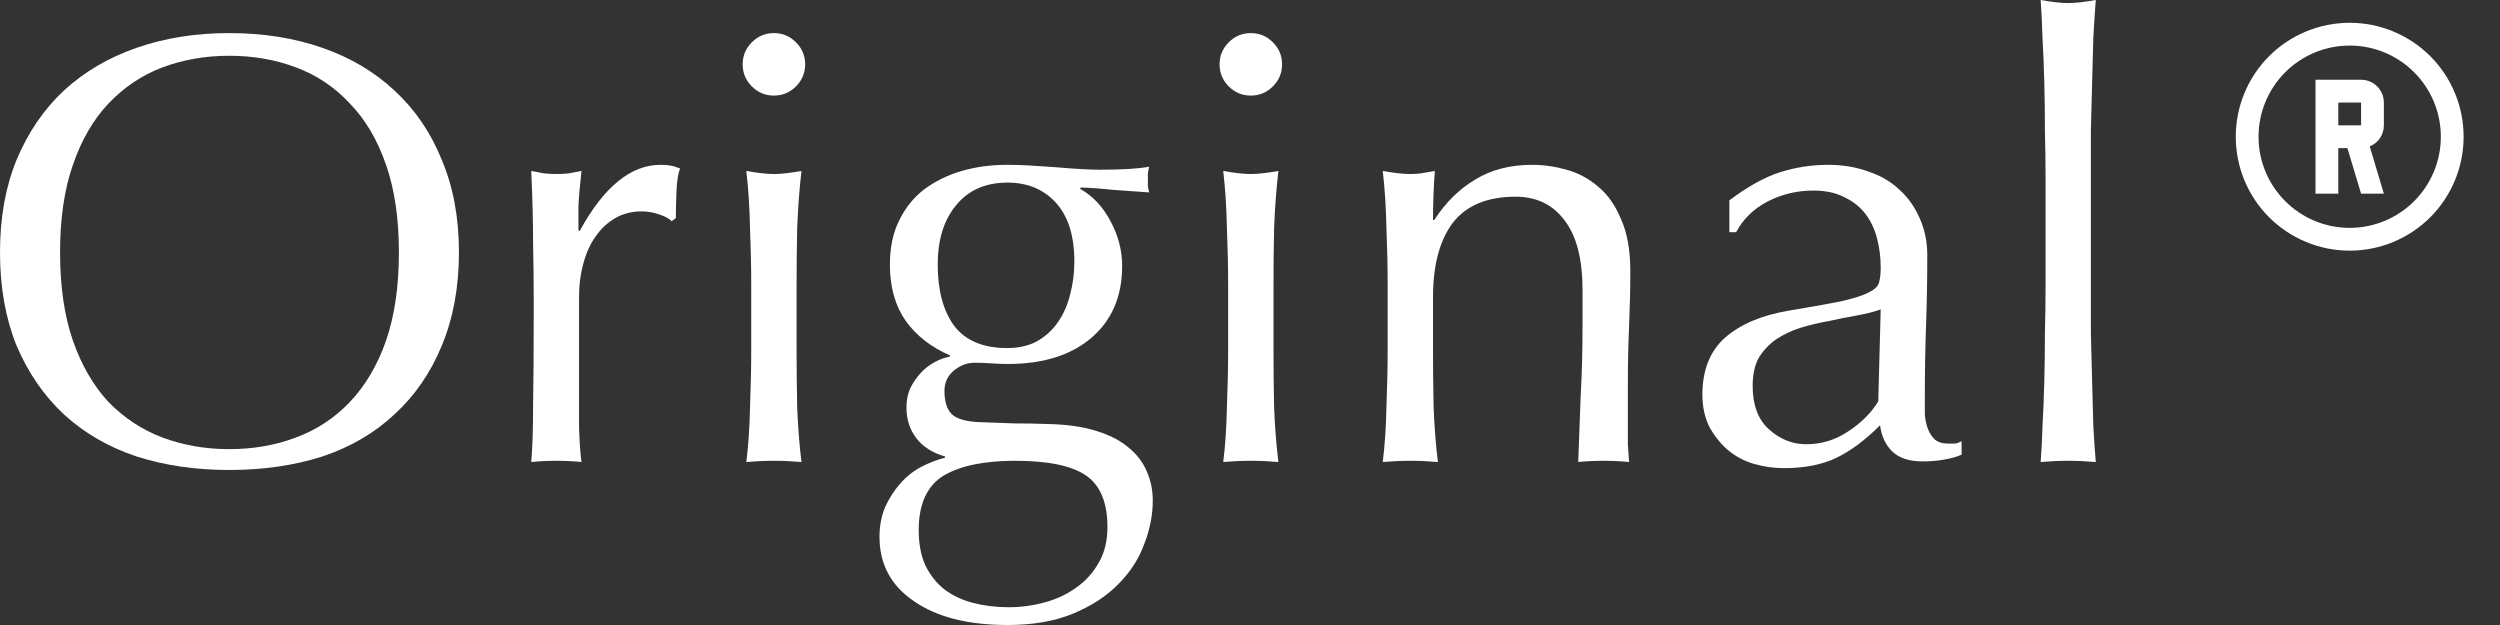 <svg width="128" height="32" viewBox="0 0 128 32" fill="none" xmlns="http://www.w3.org/2000/svg">
<rect x="0" y="0" width="128" height="32" fill="#333333" stroke="none"/>
<g style="mix-blend-mode:difference">
<path d="M0 12.925C0 11.148 0.282 9.569 0.847 8.188C1.433 6.787 2.238 5.605 3.263 4.643C4.309 3.681 5.553 2.949 6.996 2.447C8.439 1.945 10.018 1.694 11.733 1.694C13.469 1.694 15.059 1.945 16.502 2.447C17.945 2.949 19.179 3.681 20.204 4.643C21.25 5.605 22.055 6.787 22.62 8.188C23.205 9.569 23.498 11.148 23.498 12.925C23.498 14.703 23.205 16.293 22.62 17.694C22.055 19.075 21.25 20.246 20.204 21.208C19.179 22.17 17.945 22.892 16.502 23.372C15.059 23.833 13.469 24.063 11.733 24.063C10.018 24.063 8.439 23.833 6.996 23.372C5.553 22.892 4.309 22.17 3.263 21.208C2.238 20.246 1.433 19.075 0.847 17.694C0.282 16.293 0 14.703 0 12.925ZM20.424 12.925C20.424 11.19 20.204 9.694 19.765 8.439C19.326 7.163 18.709 6.118 17.914 5.302C17.14 4.465 16.22 3.848 15.153 3.451C14.107 3.054 12.967 2.855 11.733 2.855C10.52 2.855 9.38 3.054 8.314 3.451C7.268 3.848 6.348 4.465 5.553 5.302C4.779 6.118 4.173 7.163 3.733 8.439C3.294 9.694 3.075 11.19 3.075 12.925C3.075 14.661 3.294 16.167 3.733 17.443C4.173 18.698 4.779 19.744 5.553 20.58C6.348 21.396 7.268 22.003 8.314 22.4C9.38 22.797 10.52 22.996 11.733 22.996C12.967 22.996 14.107 22.797 15.153 22.4C16.22 22.003 17.14 21.396 17.914 20.58C18.709 19.744 19.326 18.698 19.765 17.443C20.204 16.167 20.424 14.661 20.424 12.925Z" fill="white"/>
<path d="M34.385 11.325C34.28 11.2 34.071 11.085 33.757 10.98C33.464 10.876 33.161 10.823 32.847 10.823C32.345 10.823 31.896 10.939 31.498 11.169C31.101 11.399 30.766 11.712 30.494 12.11C30.223 12.486 30.013 12.946 29.867 13.49C29.721 14.013 29.647 14.578 29.647 15.184V18.635C29.647 20.037 29.647 21.114 29.647 21.867C29.668 22.599 29.71 23.195 29.773 23.655C29.355 23.613 28.936 23.592 28.518 23.592C28.058 23.592 27.619 23.613 27.2 23.655C27.263 22.944 27.294 21.982 27.294 20.769C27.315 19.535 27.326 18.029 27.326 16.251V15.247C27.326 14.431 27.315 13.49 27.294 12.424C27.294 11.357 27.263 10.133 27.2 8.753C27.43 8.795 27.65 8.837 27.859 8.878C28.068 8.899 28.288 8.91 28.518 8.91C28.706 8.91 28.905 8.899 29.114 8.878C29.323 8.837 29.543 8.795 29.773 8.753C29.689 9.506 29.637 10.102 29.616 10.541C29.616 10.98 29.616 11.399 29.616 11.796L29.679 11.828C30.913 9.569 32.293 8.439 33.82 8.439C34.008 8.439 34.165 8.45 34.29 8.471C34.437 8.492 34.615 8.544 34.824 8.627C34.719 8.878 34.657 9.265 34.636 9.788C34.615 10.29 34.604 10.75 34.604 11.169L34.385 11.325Z" fill="white"/>
<path d="M38.024 3.294C38.024 2.855 38.181 2.478 38.495 2.165C38.808 1.851 39.185 1.694 39.624 1.694C40.063 1.694 40.44 1.851 40.753 2.165C41.067 2.478 41.224 2.855 41.224 3.294C41.224 3.733 41.067 4.11 40.753 4.424C40.44 4.737 40.063 4.894 39.624 4.894C39.185 4.894 38.808 4.737 38.495 4.424C38.181 4.11 38.024 3.733 38.024 3.294ZM38.463 14.62C38.463 13.678 38.442 12.695 38.401 11.671C38.38 10.625 38.317 9.652 38.212 8.753C38.798 8.858 39.269 8.91 39.624 8.91C39.98 8.91 40.45 8.858 41.036 8.753C40.931 9.652 40.858 10.625 40.816 11.671C40.795 12.695 40.785 13.678 40.785 14.62V17.882C40.785 18.823 40.795 19.817 40.816 20.863C40.858 21.888 40.931 22.818 41.036 23.655C40.555 23.613 40.084 23.592 39.624 23.592C39.164 23.592 38.693 23.613 38.212 23.655C38.317 22.818 38.38 21.888 38.401 20.863C38.442 19.817 38.463 18.823 38.463 17.882V14.62Z" fill="white"/>
<path d="M56.701 26.98C56.701 25.726 56.335 24.847 55.603 24.345C54.871 23.843 53.658 23.592 51.964 23.592C50.395 23.592 49.182 23.843 48.324 24.345C47.467 24.868 47.038 25.799 47.038 27.137C47.038 27.848 47.153 28.455 47.383 28.957C47.634 29.459 47.958 29.867 48.356 30.18C48.774 30.494 49.265 30.724 49.83 30.871C50.395 31.017 51.001 31.09 51.65 31.09C52.277 31.09 52.894 31.006 53.501 30.839C54.107 30.672 54.641 30.421 55.101 30.086C55.582 29.752 55.969 29.323 56.261 28.8C56.554 28.298 56.701 27.692 56.701 26.98ZM55.007 13.396C55.007 12.078 54.693 11.075 54.065 10.384C53.438 9.694 52.612 9.349 51.587 9.349C50.458 9.349 49.579 9.736 48.952 10.51C48.324 11.263 48.011 12.277 48.011 13.553C48.011 14.871 48.293 15.916 48.858 16.69C49.443 17.443 50.343 17.82 51.556 17.82C52.162 17.82 52.675 17.705 53.093 17.474C53.532 17.224 53.888 16.899 54.16 16.502C54.452 16.084 54.661 15.613 54.787 15.09C54.933 14.546 55.007 13.982 55.007 13.396ZM45.563 13.553C45.563 12.675 45.72 11.922 46.034 11.294C46.348 10.646 46.777 10.112 47.32 9.694C47.885 9.276 48.523 8.962 49.234 8.753C49.966 8.544 50.74 8.439 51.556 8.439C51.953 8.439 52.33 8.45 52.685 8.471C53.062 8.492 53.532 8.523 54.097 8.565C54.578 8.607 55.007 8.638 55.383 8.659C55.76 8.68 56.063 8.69 56.293 8.69C57.464 8.69 58.311 8.638 58.834 8.533C58.813 8.638 58.792 8.753 58.771 8.878C58.771 8.983 58.771 9.088 58.771 9.192C58.771 9.297 58.771 9.412 58.771 9.537C58.792 9.642 58.813 9.746 58.834 9.851C58.227 9.809 57.632 9.767 57.046 9.725C56.481 9.663 55.916 9.621 55.352 9.6L55.289 9.663C55.937 10.018 56.46 10.572 56.858 11.325C57.255 12.057 57.454 12.821 57.454 13.616C57.454 15.184 56.92 16.418 55.854 17.318C54.808 18.196 53.396 18.635 51.618 18.635C51.326 18.635 51.033 18.625 50.74 18.604C50.468 18.583 50.186 18.573 49.893 18.573C49.516 18.573 49.161 18.709 48.826 18.98C48.513 19.252 48.356 19.597 48.356 20.016C48.356 20.559 48.481 20.957 48.732 21.208C49.004 21.459 49.495 21.595 50.207 21.616C50.792 21.637 51.367 21.657 51.932 21.678C52.497 21.678 53.072 21.689 53.658 21.71C54.62 21.731 55.435 21.846 56.105 22.055C56.795 22.264 57.349 22.546 57.767 22.902C58.207 23.258 58.52 23.665 58.709 24.125C58.918 24.586 59.022 25.088 59.022 25.631C59.022 26.363 58.876 27.106 58.583 27.859C58.311 28.612 57.872 29.291 57.265 29.898C56.68 30.505 55.916 31.006 54.975 31.404C54.034 31.801 52.905 32 51.587 32C49.558 32 47.958 31.592 46.787 30.776C45.616 29.982 45.03 28.884 45.03 27.482C45.03 26.939 45.124 26.437 45.312 25.977C45.522 25.516 45.783 25.108 46.097 24.753C46.41 24.397 46.766 24.115 47.163 23.906C47.561 23.697 47.969 23.54 48.387 23.435V23.372C47.739 23.184 47.247 22.871 46.913 22.431C46.578 21.992 46.41 21.469 46.41 20.863C46.41 20.507 46.473 20.183 46.599 19.89C46.745 19.597 46.923 19.336 47.132 19.106C47.341 18.876 47.582 18.688 47.854 18.541C48.126 18.395 48.387 18.301 48.638 18.259V18.196C47.676 17.778 46.923 17.192 46.379 16.439C45.835 15.665 45.563 14.703 45.563 13.553Z" fill="white"/>
<path d="M62.442 3.294C62.442 2.855 62.599 2.478 62.913 2.165C63.226 1.851 63.603 1.694 64.042 1.694C64.481 1.694 64.858 1.851 65.171 2.165C65.485 2.478 65.642 2.855 65.642 3.294C65.642 3.733 65.485 4.11 65.171 4.424C64.858 4.737 64.481 4.894 64.042 4.894C63.603 4.894 63.226 4.737 62.913 4.424C62.599 4.11 62.442 3.733 62.442 3.294ZM62.881 14.62C62.881 13.678 62.86 12.695 62.818 11.671C62.797 10.625 62.735 9.652 62.63 8.753C63.216 8.858 63.686 8.91 64.042 8.91C64.397 8.91 64.868 8.858 65.454 8.753C65.349 9.652 65.276 10.625 65.234 11.671C65.213 12.695 65.203 13.678 65.203 14.62V17.882C65.203 18.823 65.213 19.817 65.234 20.863C65.276 21.888 65.349 22.818 65.454 23.655C64.973 23.613 64.502 23.592 64.042 23.592C63.582 23.592 63.111 23.613 62.63 23.655C62.735 22.818 62.797 21.888 62.818 20.863C62.86 19.817 62.881 18.823 62.881 17.882V14.62Z" fill="white"/>
<path d="M81.025 14.839C81.025 13.271 80.721 12.089 80.115 11.294C79.508 10.478 78.672 10.071 77.605 10.071C76.141 10.071 75.064 10.52 74.374 11.42C73.704 12.319 73.37 13.584 73.37 15.216V17.882C73.37 18.823 73.38 19.817 73.401 20.863C73.443 21.888 73.516 22.818 73.621 23.655C73.139 23.613 72.669 23.592 72.209 23.592C71.749 23.592 71.278 23.613 70.797 23.655C70.902 22.818 70.964 21.888 70.985 20.863C71.027 19.817 71.048 18.823 71.048 17.882V14.62C71.048 13.678 71.027 12.695 70.985 11.671C70.964 10.625 70.902 9.652 70.797 8.753C71.383 8.858 71.853 8.91 72.209 8.91C72.376 8.91 72.554 8.899 72.742 8.878C72.951 8.837 73.192 8.795 73.464 8.753C73.401 9.59 73.37 10.426 73.37 11.263H73.432C74.018 10.363 74.719 9.673 75.534 9.192C76.35 8.69 77.323 8.439 78.452 8.439C79.038 8.439 79.623 8.523 80.209 8.69C80.815 8.858 81.359 9.15 81.84 9.569C82.321 9.966 82.708 10.52 83.001 11.231C83.315 11.922 83.472 12.81 83.472 13.898C83.472 14.797 83.451 15.728 83.409 16.69C83.367 17.631 83.346 18.635 83.346 19.702V21.741C83.346 22.076 83.346 22.41 83.346 22.745C83.367 23.059 83.388 23.362 83.409 23.655C82.99 23.613 82.551 23.592 82.091 23.592C81.652 23.592 81.223 23.613 80.805 23.655C80.847 22.567 80.889 21.448 80.93 20.298C80.993 19.148 81.025 17.966 81.025 16.753V14.839Z" fill="white"/>
<path d="M96.292 15.843C95.937 15.969 95.519 16.073 95.037 16.157C94.577 16.241 94.107 16.335 93.626 16.439C93.145 16.523 92.664 16.638 92.183 16.784C91.722 16.931 91.304 17.129 90.928 17.38C90.572 17.631 90.279 17.945 90.049 18.322C89.84 18.698 89.736 19.179 89.736 19.765C89.736 20.748 90.018 21.49 90.583 21.992C91.147 22.494 91.775 22.745 92.465 22.745C93.26 22.745 93.981 22.526 94.63 22.086C95.299 21.647 95.811 21.135 96.167 20.549L96.292 15.843ZM88.543 10.259C89.485 9.548 90.353 9.067 91.147 8.816C91.942 8.565 92.758 8.439 93.594 8.439C94.347 8.439 95.037 8.554 95.665 8.784C96.292 8.993 96.826 9.307 97.265 9.725C97.704 10.123 98.049 10.614 98.3 11.2C98.551 11.765 98.677 12.392 98.677 13.082C98.677 14.274 98.656 15.467 98.614 16.659C98.572 17.83 98.551 19.075 98.551 20.392C98.551 20.643 98.551 20.915 98.551 21.208C98.572 21.48 98.624 21.731 98.708 21.961C98.792 22.17 98.907 22.348 99.053 22.494C99.221 22.64 99.461 22.714 99.775 22.714C99.879 22.714 99.984 22.714 100.088 22.714C100.214 22.693 100.329 22.651 100.434 22.588V23.278C100.204 23.383 99.911 23.467 99.555 23.529C99.221 23.592 98.844 23.623 98.426 23.623C97.757 23.623 97.244 23.456 96.888 23.122C96.533 22.766 96.324 22.316 96.261 21.773C95.508 22.526 94.766 23.08 94.034 23.435C93.302 23.791 92.402 23.969 91.335 23.969C90.813 23.969 90.3 23.895 89.798 23.749C89.296 23.603 88.847 23.362 88.449 23.027C88.073 22.693 87.759 22.295 87.508 21.835C87.278 21.354 87.163 20.811 87.163 20.204C87.163 18.949 87.55 17.977 88.324 17.286C89.118 16.596 90.206 16.136 91.587 15.906C92.716 15.718 93.594 15.561 94.222 15.435C94.87 15.289 95.341 15.143 95.634 14.996C95.947 14.85 96.135 14.682 96.198 14.494C96.261 14.285 96.292 14.024 96.292 13.71C96.292 13.187 96.23 12.685 96.104 12.204C95.979 11.723 95.78 11.305 95.508 10.949C95.236 10.594 94.881 10.311 94.441 10.102C94.002 9.872 93.469 9.757 92.841 9.757C92.005 9.757 91.221 9.945 90.489 10.322C89.777 10.698 89.244 11.221 88.888 11.89H88.543V10.259Z" fill="white"/>
<path d="M104.732 9.035C104.732 8.324 104.721 7.55 104.7 6.714C104.7 5.877 104.69 5.051 104.669 4.235C104.648 3.42 104.617 2.646 104.575 1.914C104.554 1.161 104.522 0.523 104.481 0C105.066 0.105 105.537 0.157 105.892 0.157C106.248 0.157 106.719 0.105 107.304 0C107.262 0.523 107.221 1.161 107.179 1.914C107.158 2.646 107.137 3.42 107.116 4.235C107.095 5.051 107.074 5.877 107.053 6.714C107.053 7.55 107.053 8.324 107.053 9.035V14.714C107.053 15.425 107.053 16.199 107.053 17.035C107.074 17.872 107.095 18.698 107.116 19.514C107.137 20.329 107.158 21.103 107.179 21.835C107.221 22.567 107.262 23.174 107.304 23.655C106.823 23.613 106.353 23.592 105.892 23.592C105.432 23.592 104.962 23.613 104.481 23.655C104.522 23.174 104.554 22.567 104.575 21.835C104.617 21.103 104.648 20.329 104.669 19.514C104.69 18.698 104.7 17.872 104.7 17.035C104.721 16.199 104.732 15.425 104.732 14.714V9.035Z" fill="white"/>
<path d="M118.554 4.083H120.887C121.197 4.083 121.494 4.206 121.712 4.425C121.931 4.644 122.054 4.941 122.054 5.25V6.417C122.054 6.907 121.762 7.321 121.331 7.496L122.054 9.917H120.887L120.187 7.583H119.721V9.917H118.554V4.083ZM119.721 5.25V6.417H120.887V5.25H119.721ZM120.304 1.167C121.07 1.167 121.829 1.318 122.536 1.611C123.244 1.904 123.887 2.334 124.429 2.875C124.971 3.417 125.4 4.06 125.693 4.768C125.986 5.475 126.137 6.234 126.137 7C126.137 8.547 125.523 10.031 124.429 11.125C123.335 12.219 121.851 12.833 120.304 12.833C119.538 12.833 118.779 12.682 118.072 12.389C117.364 12.096 116.721 11.666 116.179 11.125C115.085 10.031 114.471 8.547 114.471 7C114.471 5.453 115.085 3.969 116.179 2.875C117.273 1.781 118.757 1.167 120.304 1.167ZM120.304 2.333C119.066 2.333 117.879 2.825 117.004 3.7C116.129 4.575 115.637 5.762 115.637 7C115.637 9.573 117.726 11.667 120.304 11.667C121.542 11.667 122.729 11.175 123.604 10.3C124.479 9.425 124.971 8.238 124.971 7C124.971 5.762 124.479 4.575 123.604 3.7C122.729 2.825 121.542 2.333 120.304 2.333Z" fill="white"/>
</g>
</svg>
